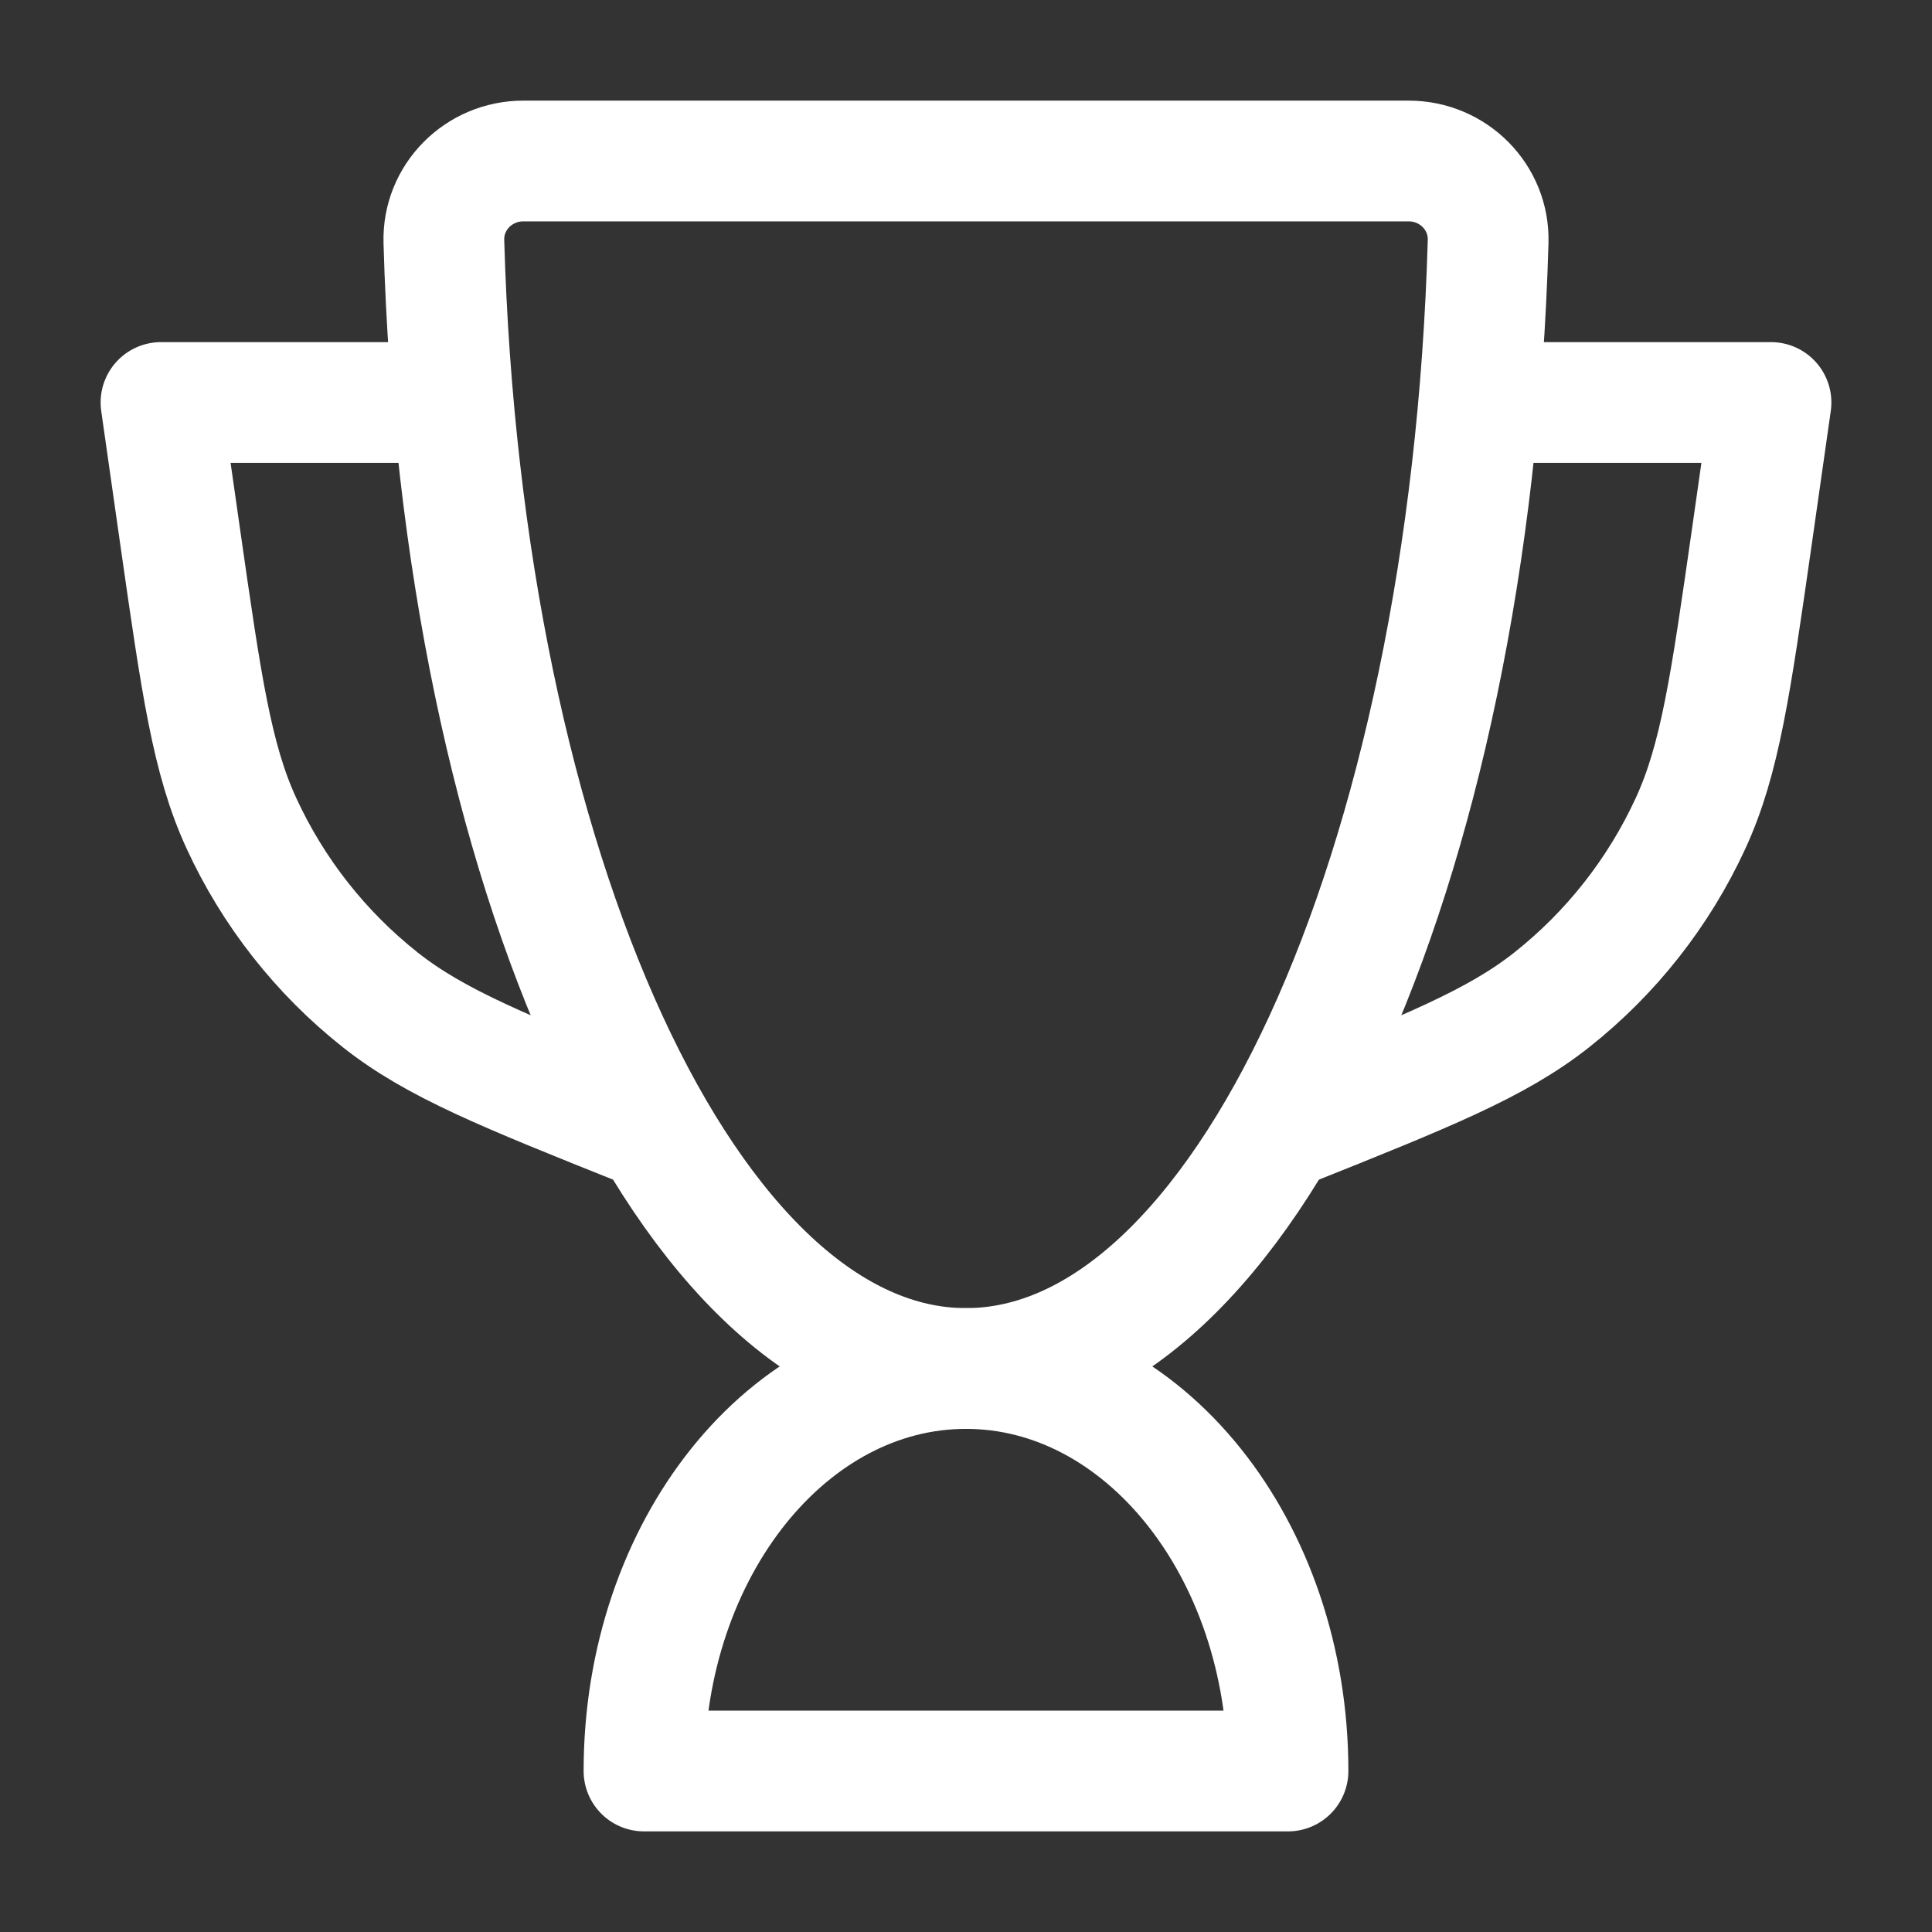 <svg xmlns="http://www.w3.org/2000/svg" width="24" height="24" viewBox="0 0 24 24" fill="none" class="injected-svg" data-src="https://cdn.hugeicons.com/icons/champion-stroke-standard.svg" xmlns:xlink="http://www.w3.org/1999/xlink" role="img" color="#ffffff">
<rect x="0" y="0" width="24" height="24" fill="#333333" stroke="none"/>
<path d="M12 17C9.791 17 8 19.239 8 22H16C16 19.239 14.209 17 12 17Z" stroke="#ffffff" stroke-width="1.5" stroke-linecap="round" stroke-linejoin="round"></path>
<path d="M18.5 5H22L21.762 6.669C21.498 8.511 21.367 9.432 21.001 10.227C20.607 11.083 20.016 11.835 19.277 12.42C18.591 12.963 17.728 13.309 16 14" stroke="#ffffff" stroke-width="1.5" stroke-linecap="round" stroke-linejoin="round"></path>
<path d="M5.5 5H2L2.238 6.669C2.502 8.511 2.633 9.432 2.999 10.227C3.393 11.083 3.984 11.835 4.723 12.42C5.409 12.963 6.272 13.309 8 14" stroke="#ffffff" stroke-width="1.5" stroke-linecap="round" stroke-linejoin="round"></path>
<path d="M12 17C8.556 17 5.737 10.819 5.514 3.001C5.498 2.449 5.948 2 6.5 2H17.5C18.052 2 18.502 2.449 18.486 3.001C18.263 10.819 15.444 17 12 17Z" stroke="#ffffff" stroke-width="1.5" stroke-linecap="round" stroke-linejoin="round"></path>
</svg>